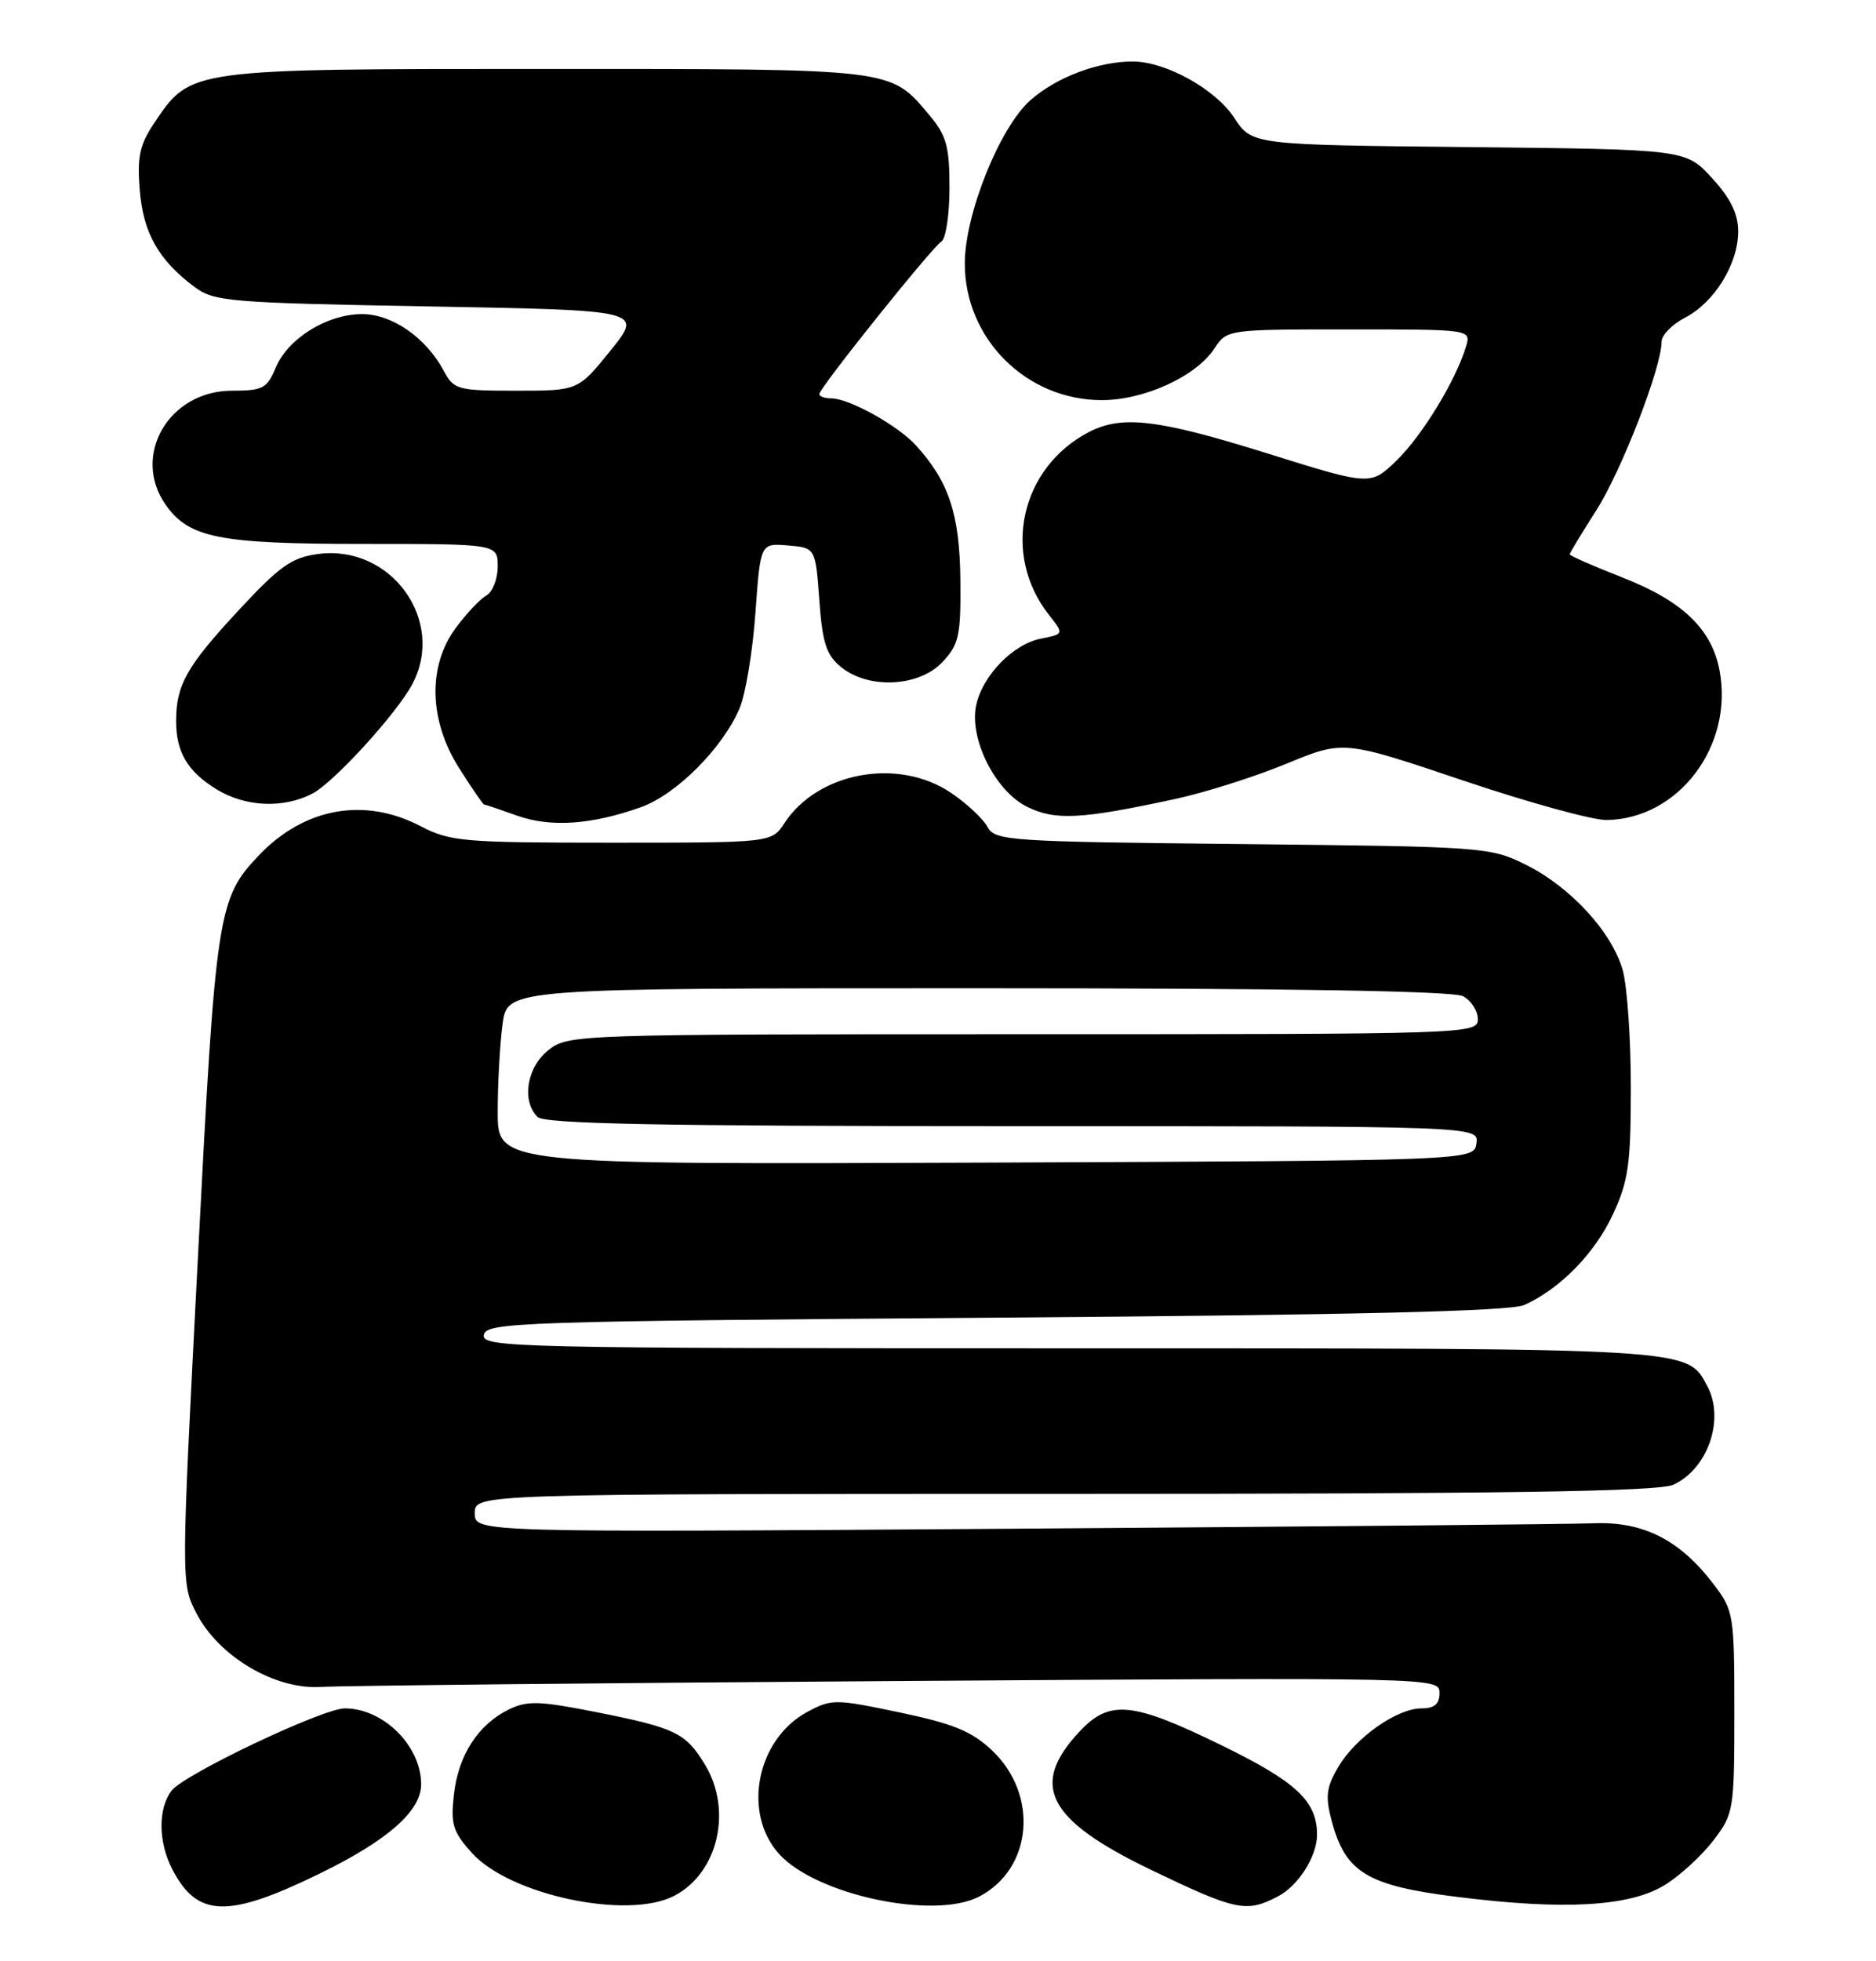 <?xml version="1.0" encoding="UTF-8" standalone="no"?>
<!DOCTYPE svg PUBLIC "-//W3C//DTD SVG 1.1//EN" "http://www.w3.org/Graphics/SVG/1.1/DTD/svg11.dtd" >
<svg xmlns="http://www.w3.org/2000/svg" xmlns:xlink="http://www.w3.org/1999/xlink" version="1.1" viewBox="0 0 245 256">
 <g >
 <path fill="currentColor"
d=" M 41.66 244.61 C 50.61 240.26 55.00 236.41 55.00 232.91 C 55.00 227.90 50.07 223.00 45.03 223.00 C 42.15 223.00 24.02 231.61 22.40 233.75 C 20.62 236.09 20.66 240.44 22.50 244.00 C 25.76 250.30 29.72 250.43 41.66 244.61 Z  M 88.03 247.48 C 93.78 244.51 95.70 236.31 92.05 230.31 C 89.53 226.18 88.19 225.54 77.87 223.49 C 70.46 222.02 68.85 221.97 66.46 223.14 C 62.45 225.10 59.85 229.11 59.28 234.24 C 58.84 238.13 59.14 239.12 61.64 241.88 C 66.59 247.37 81.95 250.63 88.03 247.48 Z  M 127.85 247.58 C 134.85 243.96 135.70 234.29 129.54 228.47 C 126.91 225.99 124.47 224.99 117.49 223.53 C 109.07 221.76 108.60 221.76 105.42 223.47 C 98.82 227.03 96.91 236.66 101.75 242.01 C 106.58 247.35 121.95 250.63 127.85 247.58 Z  M 166.85 247.57 C 169.54 246.19 172.00 242.33 172.00 239.50 C 172.00 235.12 169.33 232.61 159.61 227.86 C 147.86 222.11 144.90 221.82 140.97 226.04 C 134.42 233.04 136.76 237.55 150.32 244.08 C 161.42 249.41 162.75 249.70 166.85 247.57 Z  M 217.43 246.05 C 219.42 244.82 222.27 242.20 223.77 240.23 C 226.42 236.76 226.50 236.29 226.50 223.50 C 226.50 210.71 226.42 210.24 223.77 206.77 C 219.37 200.99 214.58 198.57 208.07 198.84 C 205.01 198.96 170.89 199.28 132.25 199.55 C 62.00 200.04 62.00 200.04 62.00 197.52 C 62.00 195.00 62.00 195.00 138.95 195.00 C 196.49 195.00 216.57 194.70 218.53 193.81 C 223.04 191.75 225.28 185.26 222.97 180.94 C 220.28 175.92 221.68 176.00 139.48 176.00 C 67.04 176.00 62.87 175.90 63.19 174.25 C 63.51 172.61 67.72 172.47 130.01 172.00 C 177.04 171.65 197.25 171.16 199.06 170.35 C 203.75 168.23 208.26 163.63 210.63 158.54 C 212.67 154.17 212.98 151.96 212.98 142.00 C 212.99 135.68 212.51 128.78 211.93 126.68 C 210.54 121.68 205.11 115.77 199.22 112.85 C 194.61 110.57 193.72 110.51 162.25 110.18 C 131.72 109.87 129.94 109.75 128.97 107.95 C 128.41 106.90 126.28 104.90 124.24 103.52 C 117.36 98.84 106.84 100.74 102.44 107.45 C 100.77 110.00 100.77 110.00 79.92 110.00 C 60.50 110.00 58.78 109.85 54.92 107.84 C 47.58 104.01 39.72 105.44 33.80 111.66 C 28.43 117.31 28.17 119.03 25.84 164.28 C 23.64 206.69 23.64 206.69 25.66 210.60 C 28.59 216.25 35.92 220.58 41.92 220.20 C 44.44 220.04 78.34 219.69 117.25 219.43 C 187.72 218.96 188.00 218.97 188.00 220.98 C 188.00 222.43 187.34 223.00 185.65 223.00 C 182.43 223.00 177.00 226.83 174.75 230.69 C 173.20 233.35 173.06 234.51 173.93 237.75 C 175.73 244.43 178.56 246.14 190.23 247.60 C 204.28 249.37 212.85 248.88 217.43 246.05 Z  M 83.69 105.37 C 88.34 103.72 94.43 97.60 96.61 92.40 C 97.38 90.54 98.31 84.94 98.66 79.96 C 99.31 70.90 99.31 70.90 102.90 71.20 C 106.50 71.50 106.50 71.50 107.00 78.34 C 107.41 83.97 107.92 85.52 109.86 87.09 C 113.46 90.00 120.02 89.67 123.08 86.42 C 125.25 84.10 125.49 82.99 125.42 75.67 C 125.33 67.13 123.93 62.88 119.63 58.15 C 117.24 55.52 110.89 52.00 108.54 52.00 C 107.69 52.00 107.00 51.75 107.00 51.44 C 107.00 50.65 121.68 32.32 122.94 31.53 C 123.52 31.18 124.00 28.02 124.00 24.52 C 124.00 19.11 123.61 17.69 121.38 15.04 C 116.21 8.89 117.09 9.00 71.30 9.00 C 24.61 9.00 24.93 8.96 20.18 16.00 C 18.24 18.88 17.90 20.44 18.25 24.79 C 18.70 30.40 20.69 33.93 25.38 37.44 C 27.97 39.37 29.85 39.53 56.06 40.00 C 83.97 40.50 83.97 40.50 79.74 45.75 C 75.50 51.00 75.50 51.00 67.42 51.00 C 59.74 51.00 59.27 50.87 57.95 48.40 C 55.63 44.07 51.21 41.00 47.29 41.00 C 42.72 41.00 37.58 44.19 36.00 48.01 C 34.88 50.70 34.31 51.00 30.30 51.00 C 22.06 51.00 17.13 59.46 21.63 65.88 C 24.67 70.22 28.59 71.00 47.47 71.00 C 65.00 71.00 65.00 71.00 65.00 73.95 C 65.00 75.57 64.33 77.27 63.52 77.73 C 62.71 78.18 60.91 80.09 59.52 81.97 C 55.83 86.97 56.01 94.04 59.98 100.30 C 61.62 102.89 63.08 105.01 63.23 105.02 C 63.38 105.02 65.30 105.67 67.50 106.46 C 71.91 108.03 77.22 107.67 83.69 105.37 Z  M 153.50 104.29 C 157.35 103.46 163.86 101.40 167.98 99.70 C 175.45 96.62 175.45 96.62 190.98 101.85 C 199.51 104.73 207.98 107.06 209.80 107.04 C 219.20 106.92 226.42 97.38 224.57 87.53 C 223.56 82.13 219.75 78.47 211.98 75.42 C 208.14 73.92 205.00 72.54 205.00 72.36 C 205.00 72.18 206.57 69.59 208.48 66.60 C 211.77 61.45 217.00 47.95 217.00 44.60 C 217.00 43.75 218.37 42.34 220.04 41.48 C 223.89 39.49 226.99 34.47 227.00 30.24 C 227.00 27.91 226.02 25.90 223.58 23.24 C 220.16 19.50 220.16 19.50 191.83 19.20 C 163.50 18.91 163.50 18.91 161.19 15.38 C 158.76 11.66 152.29 8.06 148.00 8.03 C 143.49 8.00 138.01 10.06 134.59 13.06 C 130.58 16.57 126.00 27.96 126.00 34.40 C 126.00 44.22 134.04 52.23 143.89 52.23 C 149.45 52.23 156.21 49.13 158.60 45.49 C 160.22 43.01 160.29 43.00 176.18 43.00 C 192.13 43.00 192.13 43.00 191.45 45.25 C 190.12 49.68 185.72 56.88 182.39 60.11 C 178.99 63.40 178.99 63.40 165.56 59.20 C 151.24 54.72 146.52 54.16 142.20 56.40 C 133.24 61.07 130.77 72.35 136.98 80.25 C 138.96 82.76 138.96 82.76 135.95 83.36 C 132.29 84.09 128.35 88.14 127.49 92.03 C 126.54 96.39 129.95 103.23 134.11 105.30 C 137.80 107.13 141.15 106.96 153.50 104.29 Z  M 40.80 103.59 C 43.59 102.14 51.79 93.16 53.84 89.32 C 58.26 81.02 51.10 71.08 41.59 72.31 C 38.11 72.76 36.55 73.86 31.16 79.67 C 24.37 86.98 23.00 89.41 23.00 94.13 C 23.00 98.19 24.51 100.73 28.31 103.05 C 32.07 105.34 37.03 105.56 40.80 103.59 Z  M 65.00 145.15 C 65.00 141.37 65.29 136.19 65.64 133.64 C 66.27 129.00 66.27 129.00 127.70 129.00 C 168.13 129.00 189.79 129.35 191.07 130.04 C 192.13 130.60 193.00 131.95 193.00 133.04 C 193.00 134.97 191.98 135.00 133.63 135.00 C 75.09 135.00 74.23 135.03 71.63 137.07 C 68.80 139.30 68.08 143.68 70.20 145.80 C 71.11 146.71 86.26 147.00 132.27 147.00 C 193.14 147.00 193.14 147.00 192.82 149.25 C 192.50 151.50 192.50 151.50 128.75 151.76 C 65.00 152.01 65.00 152.01 65.00 145.15 Z "/>
</g>
</svg>